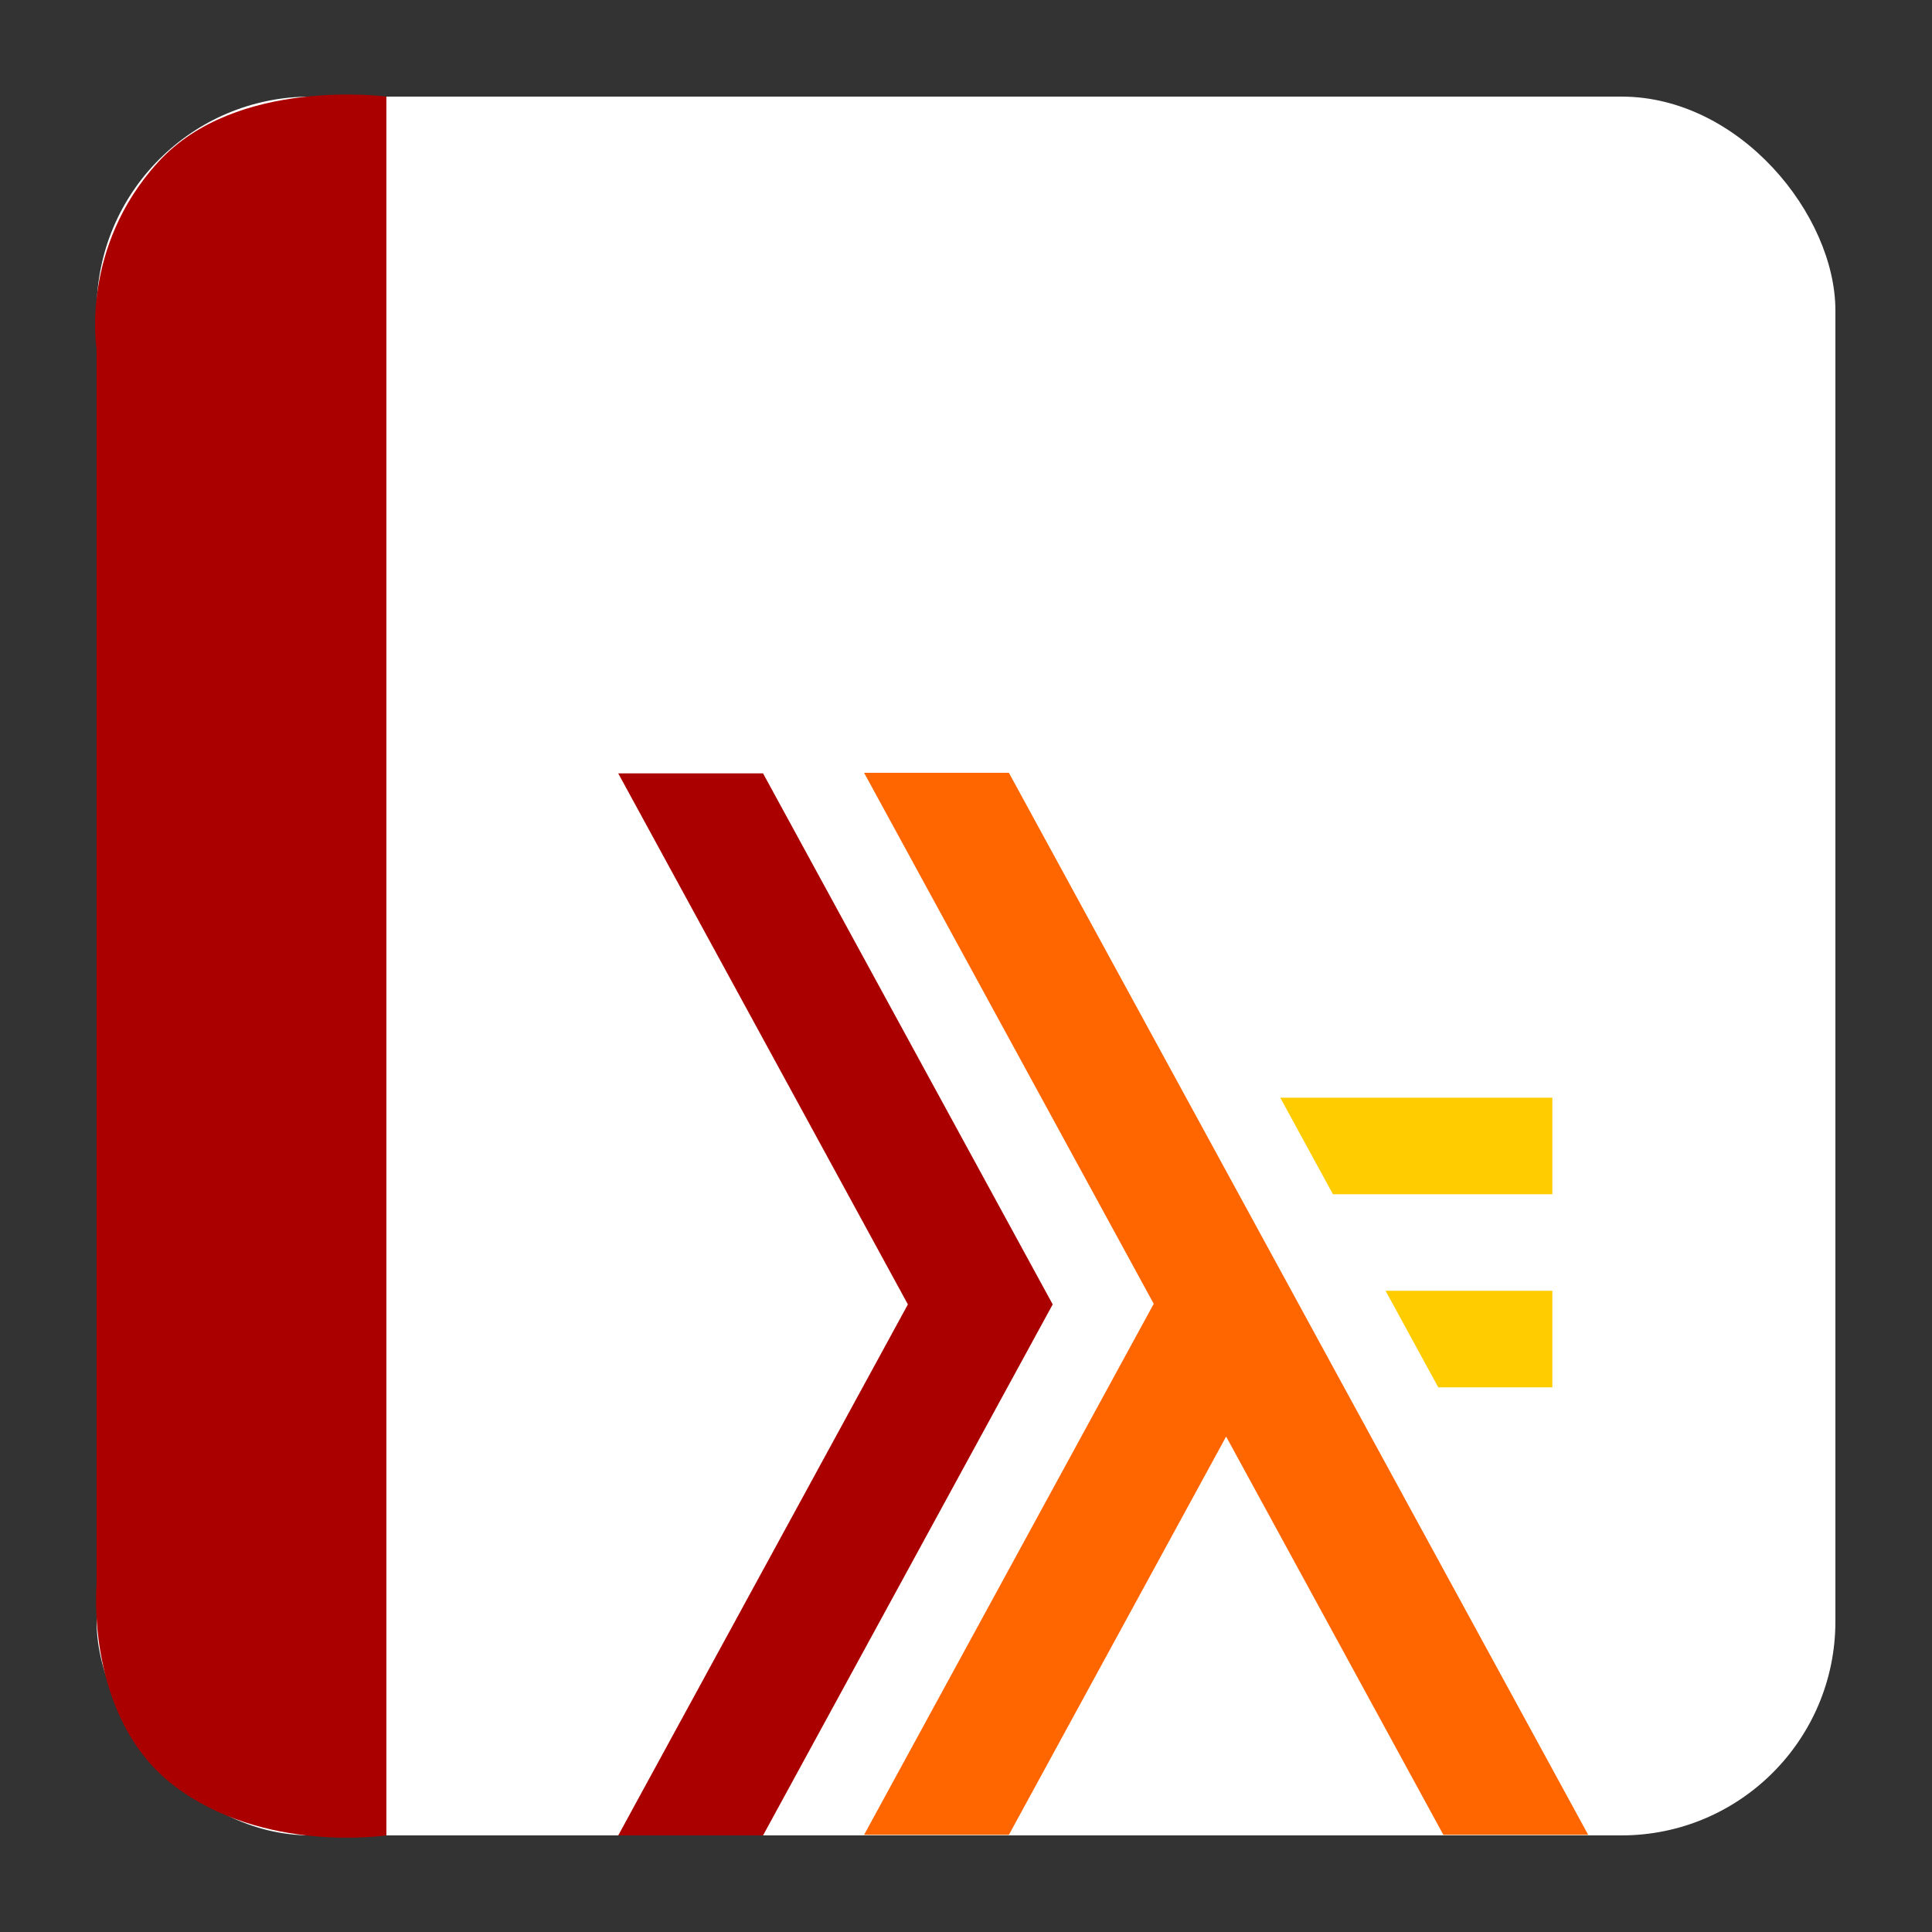 <?xml version="1.0" encoding="UTF-8" standalone="no"?>
<!-- Created with Inkscape (http://www.inkscape.org/) -->

<svg
   xmlns:dc="http://purl.org/dc/elements/1.1/"
   xmlns:cc="http://creativecommons.org/ns#"
   xmlns:rdf="http://www.w3.org/1999/02/22-rdf-syntax-ns#"
   xmlns:svg="http://www.w3.org/2000/svg"
   xmlns="http://www.w3.org/2000/svg"
   xmlns:sodipodi="http://sodipodi.sourceforge.net/DTD/sodipodi-0.dtd"
   xmlns:inkscape="http://www.inkscape.org/namespaces/inkscape"
   width="500"
   height="500"
   id="svg2"
   version="1.1"
   inkscape:version="0.48.5 r10040"
   sodipodi:docname="text-x-haskell.svg">
  <rect width="100%" height="100%" fill="#333333" stroke="none"/>
  <defs
     id="defs4" />
  <sodipodi:namedview
     id="base"
     pagecolor="#ffffff"
     bordercolor="#666666"
     borderopacity="1.0"
     inkscape:pageopacity="0.0"
     inkscape:pageshadow="2"
     inkscape:zoom="0.60666665"
     inkscape:cx="698.87273"
     inkscape:cy="336.80744"
     inkscape:document-units="px"
     inkscape:current-layer="layer1"
     showgrid="false"
     inkscape:window-width="1366"
     inkscape:window-height="716"
     inkscape:window-x="0"
     inkscape:window-y="0"
     inkscape:window-maximized="1" />
  <g
     inkscape:label="Layer 1"
     inkscape:groupmode="layer"
     id="layer1"
     transform="translate(0,-552.362)">
    <rect
       style="fill:#ffffff;fill-opacity:1;stroke:none"
       id="rect3000"
       width="450"
       height="450"
       x="25"
       y="577.362"
       ry="55.366" />
    <path
       style="fill:#aa0000;stroke:none;stroke-width:1px;stroke-linecap:butt;stroke-linejoin:miter;stroke-opacity:1;fill-opacity:1"
       d="M 100,475 100,25 C 100,25 61.202,19.759 40.94,41.935 20.678,64.111 25,90.3 25,90.3 L 25,410 c 0,0 -3.105,34.449 20.038,52.138 C 68.182,479.826 100,475 100,475 z"
       id="path3770"
       inkscape:connector-curvature="0"
       transform="translate(0,552.362)"
       sodipodi:nodetypes="cczcczc" />
    <path
       inkscape:connector-curvature="0"
       style="fill:#ff6600;fill-opacity:1;fill-rule:evenodd;stroke:none"
       d="m 223.625,752.362 74.959,137.424 -74.959,137.424 37.479,0 56.219,-103.068 56.219,103.068 37.479,0 -59.977,-109.949 -8.174,-14.982 -6.808,-12.493 -74.959,-137.424 z"
       id="path4175"
       sodipodi:nodetypes="cccccccccccc" />
    <path
       inkscape:connector-curvature="0"
       style="fill:#ffcc00;fill-opacity:1;fill-rule:evenodd;stroke:none"
       d="m 331.325,836.441 13.64,24.986 56.78,0 0,-24.986 z m 27.256,49.972 13.64,24.986 29.525,0 0,-24.986 z"
       id="path4175-3"
       sodipodi:nodetypes="cccccccccc" />
    <path
       inkscape:connector-curvature="0"
       style="fill:#aa0000;fill-opacity:1;fill-rule:evenodd;stroke:none"
       d="M 160,752.514 234.959,889.938 160,1027.362 l 37.479,0 74.959,-137.424 -74.959,-137.424 z"
       id="path4175-6"
       sodipodi:nodetypes="ccccccc" />
  </g>
</svg>

